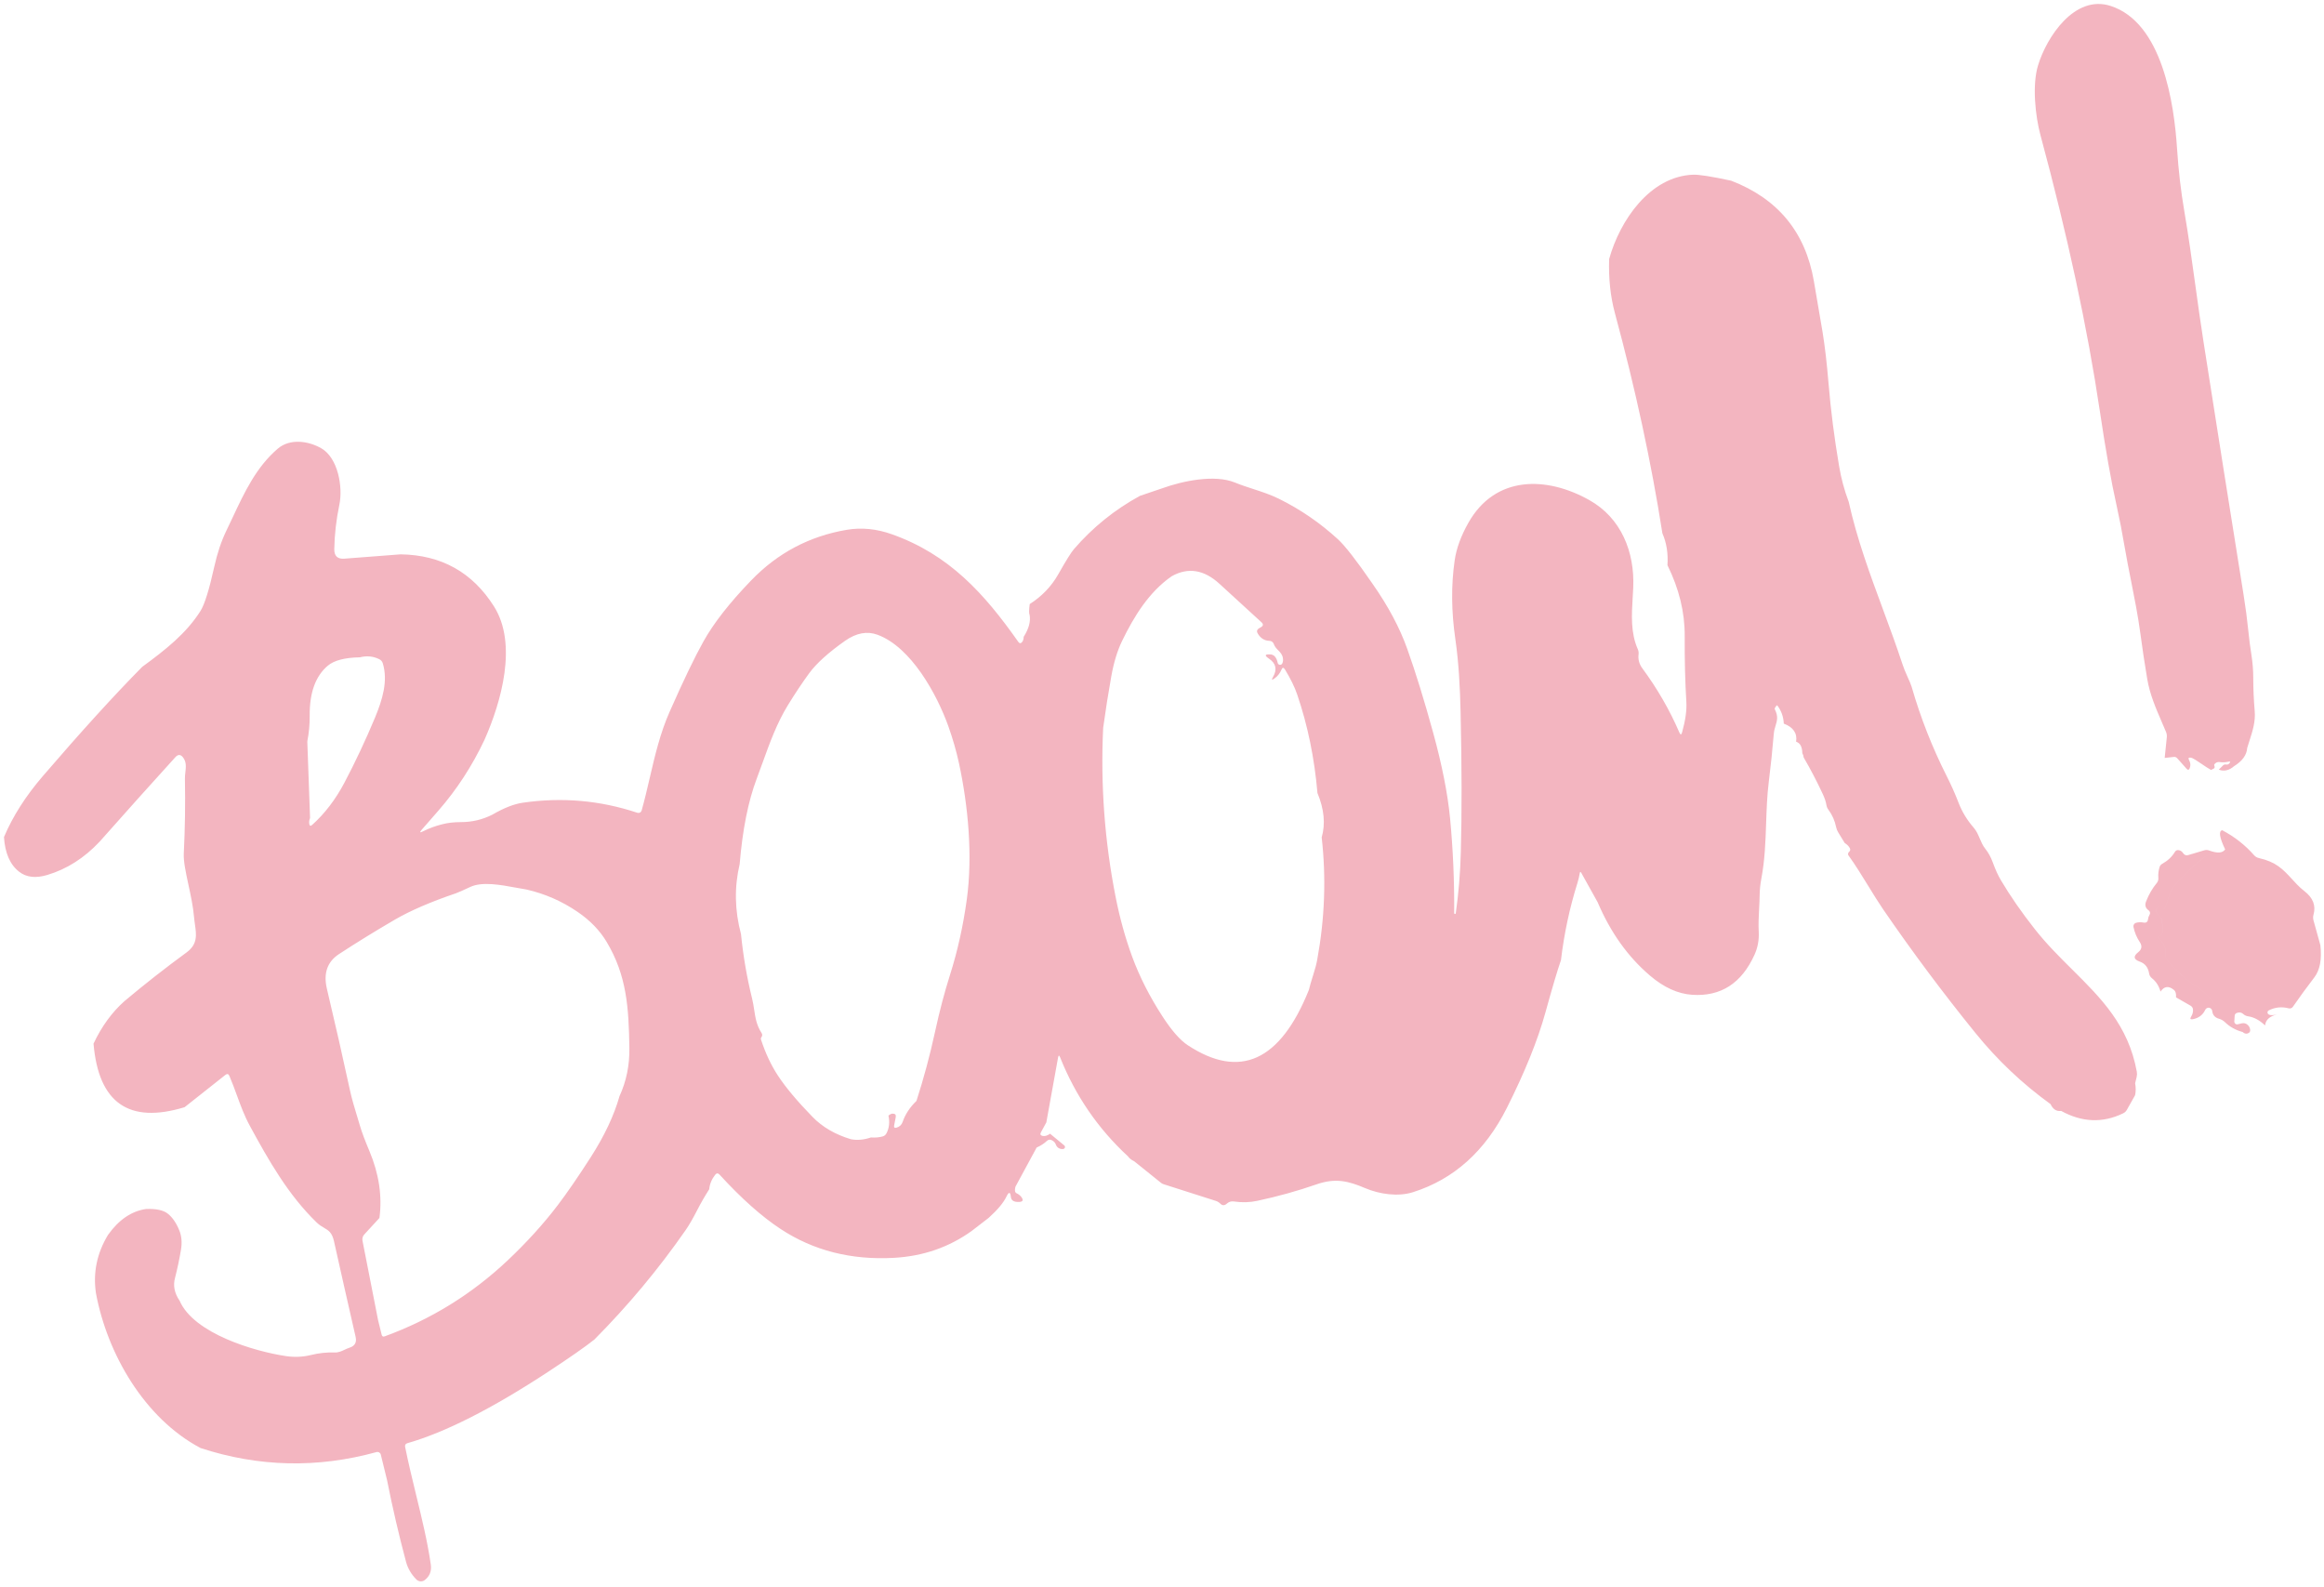 <svg width="334" height="228" viewBox="0 0 334 228" fill="none" xmlns="http://www.w3.org/2000/svg">
<path fill-rule="evenodd" clip-rule="evenodd" d="M321.071 110.106C322.264 109.364 322.894 108.491 322.962 107.486C323.065 107.139 323.174 106.8 323.282 106.464C323.74 105.044 324.176 103.689 324.038 102.149C323.903 100.556 323.835 98.975 323.833 97.405C323.832 96.327 323.744 95.224 323.568 94.096C323.391 92.994 323.244 91.852 323.126 90.669C322.953 88.967 322.731 87.272 322.459 85.583C320.53 73.561 318.608 61.421 316.691 49.161C316.265 46.448 315.887 43.712 315.51 40.985L315.51 40.983L315.509 40.98L315.509 40.978C315.013 37.388 314.519 33.816 313.923 30.339C313.433 27.477 313.087 24.504 312.885 21.418C312.47 14.931 310.794 3.25 303.319 0.847C298.156 -0.81 294.135 5.33 292.903 9.396C292.031 12.247 292.518 16.71 293.254 19.434C297.154 33.873 299.996 47.077 301.78 59.047C302.618 64.676 303.418 69.191 304.181 72.594C304.61 74.529 304.989 76.472 305.319 78.423C305.607 80.135 305.943 81.823 306.278 83.507L306.279 83.51C306.769 85.973 307.257 88.426 307.594 90.933C307.887 93.132 308.221 95.349 308.597 97.585C308.97 99.788 309.842 101.805 310.728 103.852L310.728 103.853C310.921 104.3 311.115 104.748 311.304 105.2C311.4 105.438 311.435 105.683 311.41 105.935L311.103 108.915L312.434 108.771C312.618 108.755 312.772 108.816 312.896 108.952L314.253 110.475C314.439 110.685 314.587 110.66 314.697 110.403C314.855 110.012 314.825 109.621 314.608 109.23C314.456 108.95 314.537 108.832 314.851 108.876C315.145 108.916 315.745 109.324 316.396 109.767C316.861 110.084 317.353 110.419 317.778 110.649C317.852 110.592 317.939 110.545 318.039 110.509C318.275 110.424 318.343 110.269 318.244 110.042C318.198 109.944 318.215 109.855 318.295 109.774C318.489 109.564 318.716 109.476 318.974 109.51C319.404 109.569 319.819 109.554 320.22 109.463C320.559 109.39 320.608 109.477 320.368 109.723C320.243 109.85 320.102 109.897 319.945 109.864C319.761 109.825 319.604 109.873 319.475 110.006L318.878 110.599C319.626 110.884 320.357 110.72 321.071 110.106ZM70.995 87.144C67.901 82.244 63.428 79.749 57.578 79.66L49.498 80.281C48.511 80.359 48.026 79.901 48.042 78.906C48.077 76.819 48.322 74.684 48.777 72.503C49.296 70.019 48.6 65.799 46.16 64.411C44.354 63.38 41.696 62.953 39.91 64.482C36.829 67.129 35.145 70.717 33.459 74.31C33.157 74.954 32.855 75.597 32.544 76.235C31.808 77.76 31.226 79.492 30.797 81.433C30.07 84.724 29.409 86.845 28.816 87.794C26.767 91.033 23.764 93.4 20.443 95.823C16.401 99.915 11.636 105.153 6.147 111.538C3.683 114.404 1.825 117.321 0.572 120.289C0.717 122.603 1.448 124.266 2.765 125.28C3.798 126.082 5.147 126.232 6.811 125.729C9.604 124.893 12.102 123.305 14.305 120.963L19.872 114.715L25.208 108.803C25.595 108.377 25.963 108.392 26.311 108.848C26.808 109.501 26.725 110.229 26.641 110.971C26.605 111.285 26.569 111.601 26.576 111.916C26.646 115.494 26.591 119.07 26.413 122.644C26.357 123.789 26.707 125.408 27.085 127.157C27.412 128.669 27.76 130.278 27.884 131.76C27.915 132.127 27.966 132.483 28.016 132.831L28.016 132.831L28.016 132.831C28.233 134.349 28.425 135.686 26.803 136.873C23.771 139.091 20.801 141.419 17.893 143.859C16.094 145.456 14.61 147.494 13.442 149.973C14.164 158.498 18.526 161.543 26.528 159.107L32.398 154.463C32.654 154.268 32.843 154.316 32.966 154.608C33.359 155.523 33.697 156.447 34.033 157.366C34.582 158.867 35.126 160.353 35.895 161.761C38.601 166.746 41.414 171.703 45.51 175.672C45.89 176.039 46.249 176.25 46.574 176.44C47.211 176.814 47.719 177.112 47.999 178.36C49.003 182.862 50.04 187.448 51.11 192.119C51.29 192.915 50.991 193.433 50.213 193.673C49.966 193.752 49.738 193.86 49.511 193.966C49.066 194.175 48.63 194.379 48.081 194.355C46.964 194.315 45.835 194.436 44.695 194.716C43.53 195.002 42.334 195.055 41.108 194.876C36.634 194.215 27.857 191.653 25.811 186.914C25.068 185.823 24.85 184.728 25.156 183.627C25.497 182.299 25.783 180.947 26.013 179.572C26.183 178.541 26.101 177.619 25.767 176.806C25.336 175.745 24.792 174.95 24.134 174.421C23.495 173.905 22.447 173.677 20.99 173.737C18.9 174.035 17.075 175.278 15.517 177.465C13.925 180.103 13.35 182.898 13.793 185.85C15.411 194.535 20.751 203.821 28.831 208.09C37.185 210.816 45.609 211.009 54.101 208.669C54.166 208.65 54.235 208.645 54.302 208.654C54.369 208.662 54.434 208.684 54.493 208.718C54.551 208.752 54.602 208.798 54.643 208.852C54.684 208.907 54.713 208.969 54.729 209.034L55.634 212.73C56.414 216.671 57.318 220.563 58.346 224.406C58.602 225.368 59.099 226.223 59.838 226.971C59.996 227.132 60.208 227.229 60.432 227.244C60.656 227.258 60.877 227.19 61.052 227.051C61.758 226.503 62.045 225.765 61.914 224.837C61.446 221.566 60.641 218.261 59.815 214.869C59.264 212.602 58.702 210.296 58.225 207.936C58.169 207.652 58.277 207.47 58.551 207.388C63.973 205.837 70.7 202.427 78.733 197.16C81.909 195.074 84.14 193.517 85.426 192.489C90.263 187.622 94.63 182.388 98.527 176.787C99.011 176.095 99.577 175.117 100.226 173.851C100.732 172.866 101.299 171.881 101.929 170.898C101.996 170.156 102.279 169.464 102.778 168.823C102.979 168.563 103.192 168.556 103.417 168.8C106.542 172.215 109.462 174.815 112.177 176.601C116.892 179.709 122.323 181.094 128.469 180.754C132.674 180.522 136.408 179.229 139.67 176.874L142.089 175.009C143.38 173.846 144.237 172.817 144.659 171.924C144.993 171.23 145.2 171.261 145.281 172.017C145.335 172.531 145.749 172.765 146.522 172.718C146.987 172.685 147.093 172.473 146.838 172.085C146.669 171.829 146.425 171.625 146.106 171.475C145.857 171.358 145.8 171.045 145.935 170.536L148.986 164.902C149.568 164.646 150.059 164.328 150.461 163.948C150.66 163.764 150.88 163.725 151.121 163.833C151.439 163.973 151.648 164.192 151.75 164.488C151.84 164.748 152.013 164.934 152.271 165.043C152.453 165.12 152.637 165.142 152.823 165.11C152.877 165.099 152.927 165.074 152.967 165.036C153.007 164.998 153.035 164.95 153.049 164.897C153.063 164.844 153.061 164.788 153.045 164.736C153.028 164.683 152.997 164.637 152.955 164.601L150.915 162.917C150.526 163.198 150.169 163.304 149.844 163.235C149.531 163.169 149.45 162.994 149.603 162.712L150.375 161.296L152.063 151.968C152.128 151.623 152.225 151.612 152.354 151.935C154.551 157.448 157.808 162.198 162.125 166.184C162.295 166.445 162.597 166.683 163.03 166.897L166.861 169.978C166.968 170.063 167.09 170.128 167.221 170.171L174.727 172.568C174.985 172.651 175.208 172.789 175.397 172.982C175.689 173.267 176.003 173.255 176.339 172.947C176.621 172.698 176.95 172.6 177.326 172.654C178.507 172.826 179.632 172.795 180.701 172.56C183.647 171.931 186.472 171.145 189.174 170.205C191.911 169.25 193.745 169.696 196.196 170.736C198.26 171.612 200.919 171.999 203.06 171.323C208.941 169.465 213.444 165.424 216.568 159.199C219.16 154.045 221.009 149.466 222.114 145.46C223.095 141.909 223.837 139.413 224.338 137.973C224.792 134.172 225.58 130.482 226.7 126.903C226.848 126.434 226.962 125.955 227.042 125.468C227.08 125.256 227.153 125.245 227.26 125.432L229.614 129.66C231.448 133.969 233.945 137.474 237.105 140.174C239.109 141.893 241.143 142.82 243.207 142.955C247.309 143.226 250.291 141.308 252.154 137.2C252.619 136.175 252.822 135.081 252.762 133.919C252.702 132.783 252.759 131.697 252.816 130.608L252.816 130.608L252.816 130.607C252.85 129.957 252.884 129.305 252.893 128.641C252.903 127.857 252.983 127.071 253.132 126.286C253.645 123.591 253.735 120.92 253.825 118.275C253.892 116.3 253.959 114.339 254.2 112.394C254.489 110.1 254.73 107.787 254.925 105.454C254.961 105.003 255.075 104.629 255.183 104.275C255.397 103.573 255.587 102.953 255.091 101.971C255.067 101.925 255.057 101.874 255.061 101.823C255.065 101.772 255.084 101.724 255.115 101.685L255.302 101.414C255.358 101.344 255.412 101.344 255.463 101.414C256.02 102.166 256.32 103.023 256.361 103.986C257.729 104.501 258.32 105.367 258.133 106.584C258.712 106.769 259.009 107.318 259.025 108.232C259.142 108.444 259.207 108.649 259.219 108.845C260.213 110.55 261.132 112.313 261.978 114.133C262.252 114.733 262.421 115.243 262.484 115.665C262.524 115.92 262.621 116.15 262.774 116.355C263.331 117.107 263.703 117.95 263.889 118.883C263.945 119.14 264.041 119.378 264.176 119.598L265.118 121.14C265.468 121.359 265.713 121.611 265.856 121.893C265.953 122.088 265.92 122.258 265.756 122.404C265.619 122.522 265.571 122.674 265.614 122.858C266.645 124.284 267.628 125.885 268.565 127.41L268.566 127.41L268.566 127.411C269.283 128.577 269.972 129.698 270.634 130.664C274.821 136.768 279.245 142.695 283.908 148.446C287.058 152.338 290.656 155.744 294.701 158.665C295.048 159.41 295.555 159.736 296.222 159.64C299.227 161.293 302.196 161.41 305.129 159.989C305.365 159.878 305.545 159.708 305.671 159.479L306.853 157.378C306.967 156.846 306.968 156.274 306.857 155.664L307.078 154.751C307.136 154.504 307.142 154.253 307.097 154C305.88 147.33 301.954 143.434 297.819 139.329C295.989 137.512 294.117 135.654 292.421 133.497C290.527 131.092 288.909 128.758 287.568 126.494C287.158 125.804 286.767 124.949 286.398 123.929C286.117 123.165 285.756 122.508 285.314 121.958C284.956 121.512 284.738 120.999 284.521 120.488C284.289 119.942 284.058 119.398 283.659 118.942C282.708 117.855 281.983 116.662 281.483 115.362C280.984 114.068 280.416 112.793 279.78 111.536C277.7 107.42 276.019 103.142 274.738 98.7C274.652 98.406 274.43 97.869 274.071 97.088C273.815 96.533 273.6 95.992 273.425 95.464C272.553 92.813 271.587 90.199 270.622 87.586C268.745 82.508 266.871 77.437 265.695 72.122C265.07 70.461 264.61 68.757 264.315 67.009C263.621 62.933 263.114 58.96 262.793 55.088C262.55 52.172 262.264 49.715 261.935 47.716C261.529 45.299 261.112 42.856 260.685 40.39C259.471 33.356 255.509 28.548 248.797 25.966C246.001 25.36 244.172 25.073 243.31 25.105C237.127 25.356 232.816 31.651 231.263 37.22C231.171 40.01 231.445 42.598 232.087 44.985C235.055 55.958 237.331 66.508 238.915 76.637C239.515 78.007 239.757 79.535 239.643 81.22C241.314 84.603 242.14 87.984 242.122 91.366C242.103 94.795 242.182 97.964 242.359 100.872C242.431 102.064 242.227 103.517 241.748 105.232C241.643 105.618 241.51 105.625 241.351 105.255C239.956 102.021 238.179 98.944 236.021 96.023C235.581 95.424 235.404 94.765 235.491 94.046C235.524 93.782 235.487 93.529 235.38 93.288C234.339 90.942 234.494 88.369 234.646 85.856L234.647 85.856L234.647 85.855C234.676 85.377 234.704 84.9 234.725 84.427C234.944 79.35 233.017 74.442 228.41 71.862C222.324 68.442 214.911 68.246 211.025 75.14C209.963 77.024 209.31 78.816 209.064 80.516C208.547 84.083 208.579 87.864 209.161 91.86C209.653 95.26 209.834 98.875 209.911 102.286C210.091 110.11 210.102 116.865 209.943 122.553C209.864 125.491 209.623 128.386 209.22 131.237C209.213 131.309 209.174 131.343 209.104 131.341L209.097 131.343C209.025 131.335 208.99 131.294 208.991 131.219C209.024 126.618 208.828 122.081 208.403 117.608C208.061 114.063 207.256 109.977 205.986 105.352C204.707 100.685 203.461 96.649 202.247 93.246C201.173 90.221 199.505 87.096 197.243 83.868C194.957 80.549 193.303 78.423 192.281 77.49C189.716 75.138 186.891 73.2 183.805 71.676C182.59 71.077 181.358 70.676 180.123 70.275L180.123 70.275C179.246 69.989 178.367 69.704 177.494 69.346C174.55 68.132 169.915 69.127 167.034 70.168L163.826 71.257C160.185 73.248 157.022 75.802 154.335 78.922C153.939 79.381 153.193 80.578 152.099 82.512C151.112 84.258 149.743 85.688 147.992 86.804C147.878 87.657 147.87 88.168 147.968 88.337C148.15 89.281 147.868 90.34 147.121 91.513C147.113 91.852 147.033 92.107 146.879 92.277C146.696 92.49 146.523 92.482 146.359 92.252C141.412 85.22 136.389 79.706 128.207 76.784C125.996 75.992 123.83 75.775 121.708 76.133C116.335 77.042 111.747 79.471 107.945 83.418C104.848 86.63 102.568 89.545 101.106 92.163C99.848 94.408 98.227 97.776 96.243 102.267C94.874 105.358 94.122 108.59 93.375 111.806L93.375 111.806L93.375 111.806C93.01 113.373 92.647 114.936 92.214 116.476C92.196 116.538 92.165 116.596 92.125 116.645C92.084 116.695 92.034 116.737 91.977 116.767C91.919 116.797 91.857 116.815 91.793 116.821C91.728 116.826 91.664 116.819 91.603 116.799C86.25 115.013 80.753 114.532 75.111 115.355C73.85 115.542 72.401 116.112 70.763 117.066C69.341 117.784 67.83 118.141 66.232 118.138C65.251 118.14 64.376 118.239 63.605 118.436C62.604 118.683 61.672 119.024 60.809 119.459C60.333 119.704 60.269 119.626 60.618 119.224C61.421 118.302 62.218 117.39 63.008 116.488C65.649 113.463 67.857 110.069 69.633 106.306C72.047 100.863 74.412 92.551 70.995 87.144ZM44.447 118.384C44.403 118.109 44.441 117.83 44.562 117.549L44.167 106.602C44.163 106.555 44.167 106.508 44.179 106.463C44.409 105.275 44.519 104.063 44.508 102.827C44.48 99.535 45.35 97.145 47.117 95.656C48.022 94.897 49.559 94.497 51.727 94.457C52.717 94.206 53.65 94.299 54.525 94.736C54.764 94.859 54.925 95.047 55.007 95.299C55.796 97.844 54.955 100.569 53.902 103.111C52.526 106.403 51.051 109.538 49.478 112.516C48.203 114.915 46.667 116.92 44.871 118.533C44.635 118.746 44.493 118.696 44.447 118.384ZM106.494 134.227C105.587 130.831 105.523 127.482 106.302 124.18C106.713 119.22 107.533 115.116 108.763 111.868C109.056 111.093 109.337 110.316 109.617 109.542L109.617 109.542L109.618 109.541C110.643 106.705 111.656 103.905 113.235 101.335C114.259 99.668 115.274 98.144 116.281 96.764C117.321 95.34 119.052 93.775 121.474 92.07C123.074 90.953 124.617 90.667 126.104 91.212C130.944 92.983 134.663 99.785 136.304 104.388C136.94 106.18 137.447 107.948 137.826 109.69C139.138 115.789 139.809 122.91 138.951 129.224C138.426 133.044 137.62 136.668 136.533 140.096C135.739 142.592 135.023 145.311 134.386 148.252C133.646 151.665 132.754 154.981 131.712 158.202C130.764 159.12 130.103 160.123 129.73 161.21C129.584 161.636 129.294 161.914 128.859 162.043C128.565 162.129 128.447 162.021 128.505 161.72L128.731 160.557C128.801 160.205 128.656 160.03 128.297 160.032C128.115 160.031 127.911 160.125 127.686 160.315C127.891 161.26 127.797 162.107 127.404 162.856C127.28 163.095 127.088 163.248 126.828 163.316C126.303 163.453 125.75 163.499 125.167 163.454C124.148 163.802 123.186 163.886 122.282 163.707C120.03 163.03 118.192 161.959 116.769 160.495C114.558 158.223 112.901 156.245 111.799 154.561C110.823 153.077 110.013 151.354 109.37 149.391C109.33 149.271 109.348 149.16 109.424 149.059C109.576 148.852 109.582 148.641 109.443 148.428C108.726 147.329 108.561 146.243 108.388 145.106L108.388 145.106L108.388 145.106C108.31 144.594 108.231 144.071 108.098 143.533C107.341 140.456 106.806 137.354 106.494 134.227ZM161.264 92.105C162.968 88.589 165.134 85.054 168.401 82.802C170.761 81.485 173.057 81.859 175.291 83.923L181.292 89.418C181.593 89.696 181.566 89.935 181.209 90.135L180.978 90.269C180.637 90.466 180.569 90.728 180.774 91.058C181.175 91.728 181.735 92.072 182.451 92.091C182.585 92.094 182.714 92.138 182.823 92.217C182.932 92.296 183.015 92.405 183.062 92.532C183.213 92.956 183.47 93.216 183.718 93.467C184.007 93.76 184.284 94.041 184.373 94.554C184.427 94.849 184.396 95.113 184.282 95.345C184.25 95.41 184.198 95.464 184.134 95.498C184.069 95.533 183.996 95.546 183.924 95.536C183.852 95.527 183.784 95.495 183.731 95.445C183.678 95.395 183.643 95.329 183.629 95.258C183.461 94.471 183.107 94.064 182.566 94.038C181.769 93.993 181.701 94.194 182.364 94.641C183.384 95.322 183.581 96.203 182.955 97.282C182.708 97.712 182.783 97.78 183.18 97.486C183.625 97.162 183.953 96.748 184.163 96.245C184.303 95.895 184.471 95.881 184.669 96.2C185.483 97.539 186.071 98.744 186.434 99.813C187.945 104.246 188.914 108.962 189.341 113.959C190.305 116.271 190.509 118.396 189.951 120.335C190.606 126.15 190.393 131.999 189.313 137.881C189.196 138.532 189.004 139.264 188.738 140.079C188.437 141.018 188.228 141.743 188.11 142.254C183.999 152.488 178.194 155.134 170.696 150.195C169.592 149.466 168.377 148.078 167.052 146.031C165.226 143.216 163.784 140.377 162.726 137.516C161.732 134.814 160.935 131.943 160.336 128.905C158.754 120.883 158.156 112.784 158.543 104.606C158.883 102.115 159.273 99.643 159.712 97.191C160.07 95.195 160.587 93.5 161.264 92.105ZM52.351 177.397L54.532 175.024C54.948 171.891 54.467 168.684 53.09 165.404C52.441 163.866 51.988 162.656 51.732 161.774C51.595 161.303 51.451 160.832 51.307 160.36C50.943 159.163 50.577 157.962 50.314 156.757C49.293 152.034 48.183 147.148 46.984 142.101C46.454 139.869 47.036 138.201 48.73 137.097C51.268 135.438 53.942 133.791 56.752 132.153C58.986 130.856 61.901 129.597 65.497 128.376C65.848 128.253 66.547 127.945 67.597 127.452C69.3 126.656 71.989 127.157 74.197 127.567L74.197 127.567L74.197 127.567L74.197 127.567C74.716 127.664 75.209 127.756 75.656 127.824C78.307 128.427 80.762 129.501 83.021 131.046C84.814 132.27 86.206 133.711 87.196 135.369C90.081 140.206 90.364 144.814 90.452 150.587C90.492 153.072 90.019 155.383 89.035 157.52C88.248 160.298 86.871 163.221 84.903 166.288C83.07 169.141 81.479 171.452 80.132 173.222C78.105 175.883 75.72 178.51 72.977 181.105C67.819 185.971 61.923 189.614 55.291 192.034C55.057 192.124 54.91 192.043 54.849 191.793L54.335 189.7L52.097 178.3C52.065 178.14 52.071 177.974 52.115 177.817C52.159 177.66 52.24 177.516 52.351 177.397ZM319.374 119.307C321.147 120.241 322.678 121.442 323.968 122.912C324.141 123.108 324.357 123.236 324.616 123.297C327.131 123.865 328.085 124.9 329.431 126.36C329.644 126.591 329.866 126.832 330.107 127.085C330.446 127.441 330.805 127.766 331.186 128.06C332.428 129.019 332.862 130.149 332.489 131.451C332.417 131.712 332.416 131.973 332.483 132.233L333.481 135.829C333.481 135.832 333.48 135.834 333.479 135.837C333.705 137.863 333.416 139.4 332.613 140.449C331.537 141.853 330.507 143.265 329.524 144.683C329.46 144.776 329.369 144.847 329.261 144.885C329.154 144.924 329.036 144.929 328.924 144.899C327.933 144.635 326.977 144.735 326.056 145.197C326.01 145.22 325.971 145.253 325.94 145.294C325.909 145.334 325.889 145.382 325.88 145.431C325.871 145.481 325.874 145.532 325.888 145.579C325.903 145.627 325.929 145.67 325.964 145.706C326.15 145.907 326.568 145.935 327.22 145.787C326.181 146.037 325.617 146.561 325.53 147.36C324.752 146.604 323.938 146.166 323.089 146.045C322.824 146.007 322.593 145.898 322.396 145.717C322.139 145.479 321.829 145.428 321.465 145.565C321.275 145.635 321.174 145.773 321.161 145.979L321.11 146.769C321.106 146.836 321.118 146.903 321.145 146.964C321.172 147.025 321.213 147.078 321.265 147.12C321.316 147.161 321.377 147.188 321.442 147.2C321.507 147.212 321.573 147.208 321.635 147.187C321.808 147.137 321.986 147.093 322.172 147.056C322.506 146.984 322.795 147.061 323.038 147.286C323.222 147.453 323.336 147.663 323.381 147.917C323.438 148.228 323.314 148.427 323.009 148.514C322.766 148.584 322.535 148.515 322.317 148.306C321.302 148.031 320.449 147.555 319.756 146.878C319.518 146.652 319.24 146.493 318.921 146.401C318.332 146.24 318.002 145.866 317.934 145.279C317.921 145.164 317.871 145.057 317.791 144.973C317.711 144.89 317.607 144.835 317.493 144.816C317.379 144.798 317.262 144.817 317.16 144.872C317.058 144.926 316.977 145.012 316.929 145.117C316.592 145.849 315.998 146.297 315.146 146.462C314.789 146.527 314.706 146.407 314.897 146.101C315.097 145.788 315.19 145.461 315.176 145.121C315.171 144.854 315.051 144.652 314.815 144.517L312.735 143.323C312.772 142.806 312.674 142.453 312.444 142.263C311.68 141.633 311.033 141.71 310.504 142.497C310.278 141.684 309.869 141.044 309.277 140.578C309.048 140.398 308.911 140.166 308.865 139.88C308.725 139.018 308.278 138.453 307.522 138.185C306.628 137.87 306.557 137.418 307.308 136.829C307.826 136.415 307.895 135.926 307.515 135.364C307.079 134.711 306.78 133.991 306.618 133.203C306.592 133.074 306.616 132.941 306.685 132.83C306.754 132.72 306.863 132.639 306.989 132.606C307.331 132.516 307.685 132.505 308.052 132.571C308.448 132.648 308.668 132.486 308.711 132.086C308.736 131.861 308.81 131.651 308.931 131.455C308.994 131.352 309.014 131.23 308.989 131.112C308.964 130.995 308.896 130.891 308.797 130.822C308.337 130.501 308.216 130.07 308.435 129.527C308.825 128.527 309.337 127.648 309.968 126.89C310.052 126.789 310.116 126.673 310.154 126.548C310.193 126.423 310.206 126.291 310.193 126.161C310.149 125.618 310.212 125.085 310.381 124.564C310.451 124.373 310.572 124.231 310.747 124.137C311.543 123.694 312.155 123.117 312.581 122.405C312.69 122.227 312.851 122.147 313.064 122.164C313.347 122.188 313.581 122.337 313.764 122.611C313.946 122.881 314.189 122.969 314.492 122.876L316.777 122.196C317.02 122.121 317.257 122.127 317.489 122.215C318.664 122.651 319.431 122.6 319.791 122.062C319.861 122.198 319.874 122.346 319.83 122.504C319.761 122.75 319.624 122.875 319.417 122.88C319.625 122.877 319.764 122.751 319.834 122.505C319.877 122.346 319.864 122.198 319.794 122.062C318.973 120.339 318.833 119.42 319.374 119.307ZM318.509 122.74C317.79 122.7 317.14 122.906 316.558 123.357C315.221 124.396 313.925 125.638 312.669 127.084C312.057 127.781 311.822 128.503 311.567 129.289C311.458 129.623 311.346 129.968 311.2 130.328C311.121 130.527 311.022 130.624 310.903 130.618C311.024 130.626 311.124 130.529 311.203 130.328C311.349 129.968 311.462 129.623 311.57 129.289C311.825 128.503 312.06 127.782 312.672 127.084C313.928 125.638 315.225 124.396 316.562 123.358C317.142 122.907 317.792 122.701 318.509 122.74ZM310.396 130.343C310.384 130.342 310.371 130.342 310.358 130.342C310.012 130.352 309.857 130.528 309.892 130.869C309.922 131.207 310.083 131.475 310.374 131.674C310.604 131.832 310.725 132.049 310.737 132.326L310.798 133.922C310.801 134.019 310.778 134.116 310.732 134.203C310.686 134.29 310.618 134.363 310.535 134.417L310.177 134.641C310.13 134.672 310.126 134.705 310.165 134.74C310.983 135.483 311.348 136.348 311.261 137.336C311.239 137.576 311.306 137.788 311.46 137.972C312.809 139.574 314.267 140.881 315.836 141.893C316.747 142.484 317.531 143.255 318.187 144.207C318.328 144.404 318.513 144.539 318.742 144.611C318.798 144.63 318.853 144.643 318.905 144.65C318.854 144.643 318.8 144.63 318.745 144.612C318.516 144.539 318.331 144.404 318.19 144.207C317.534 143.255 316.75 142.484 315.839 141.893C314.271 140.881 312.812 139.574 311.463 137.972C311.309 137.788 311.242 137.576 311.264 137.336C311.352 136.348 310.986 135.483 310.168 134.74C310.129 134.705 310.133 134.672 310.181 134.641L310.538 134.417C310.621 134.363 310.689 134.29 310.735 134.203C310.781 134.116 310.804 134.02 310.801 133.922L310.741 132.326C310.728 132.049 310.607 131.832 310.378 131.674C310.086 131.475 309.925 131.207 309.896 130.87C309.86 130.528 310.015 130.353 310.362 130.343C310.373 130.342 310.385 130.342 310.396 130.343ZM320.026 144.128C320.066 144.13 320.106 144.137 320.145 144.147C320.781 144.316 321.412 144.44 322.039 144.519C321.413 144.44 320.783 144.316 320.148 144.147C320.108 144.137 320.067 144.13 320.026 144.128ZM327.22 145.787C327.243 145.782 327.265 145.777 327.288 145.772C327.265 145.777 327.243 145.782 327.22 145.787Z" fill="#F3B5C0"/>
</svg>
